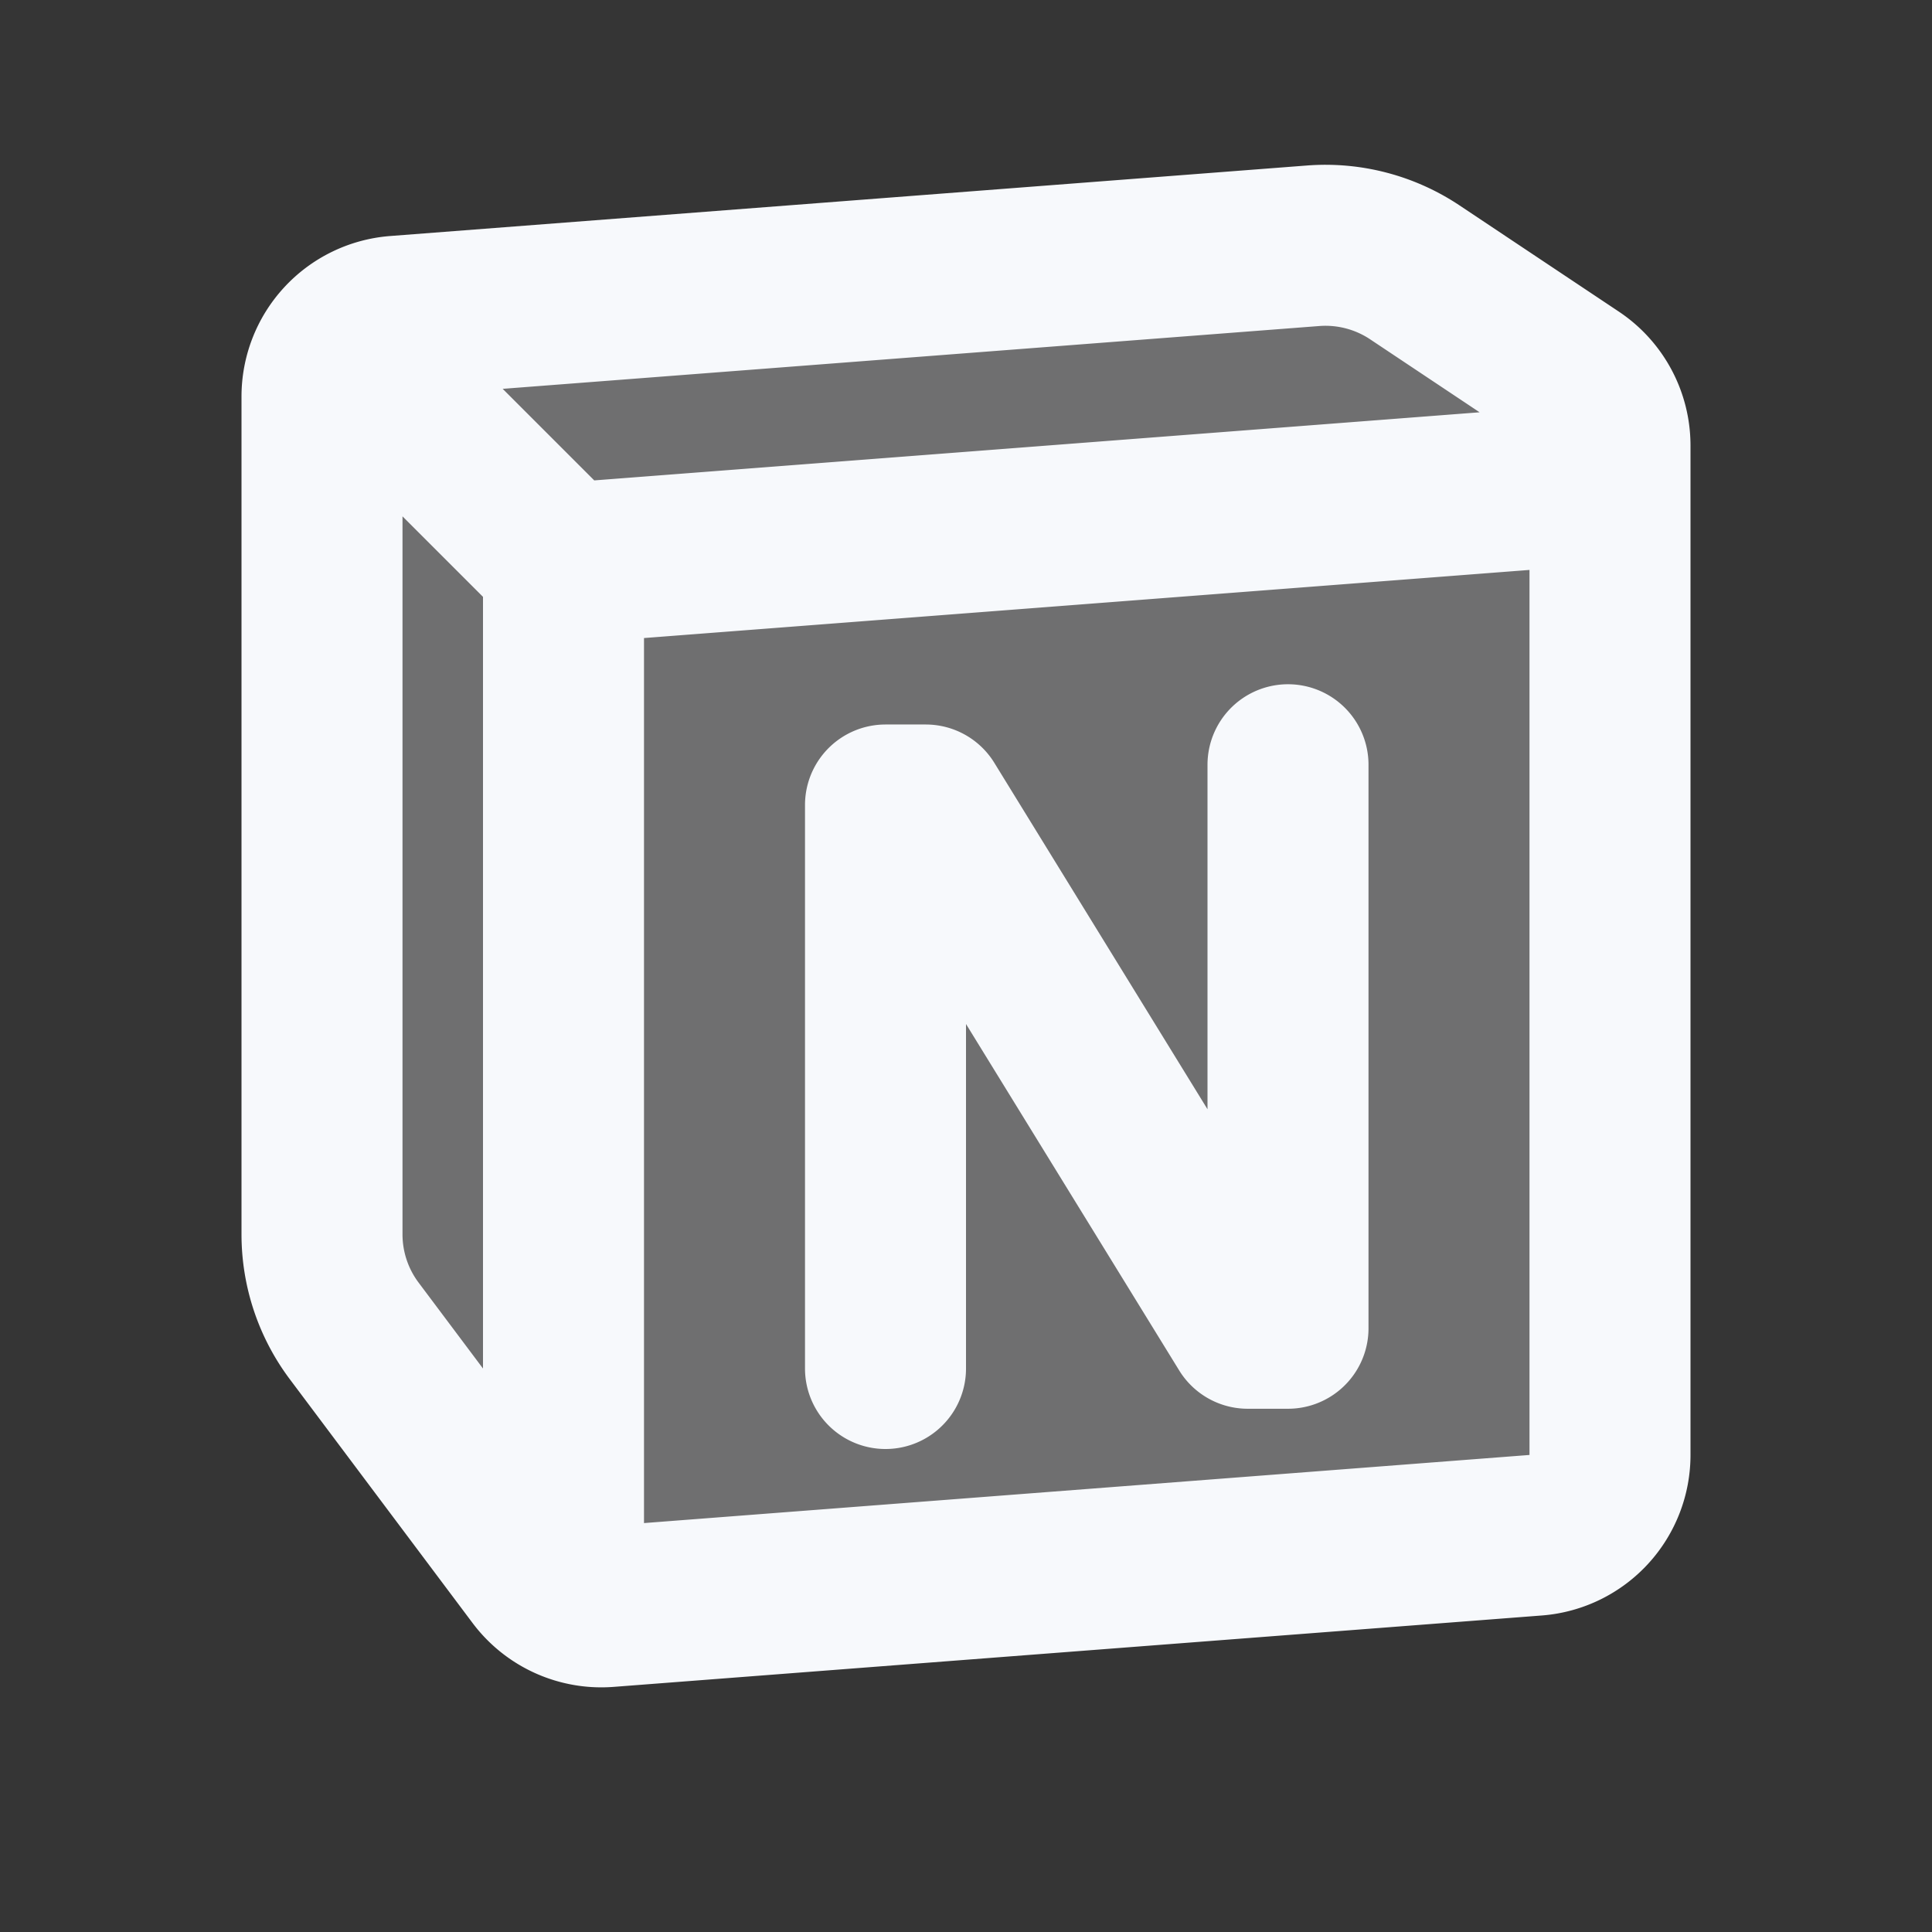 <svg xmlns="http://www.w3.org/2000/svg" width="24" height="24" fill="none"><rect width="100%" height="100%" fill="#333333" stroke="none"/><path fill="#fff" fill-opacity=".01" d="M24 0v24H0V0z"/><path fill="#F7F9FC" d="M17.574 3.383a2 2 0 0 0-1.262-.33l-11.389.876A1 1 0 0 0 4 4.926v10.407a2 2 0 0 0 .4 1.2l2.27 3.028a1 1 0 0 0 .877.397l11.53-.887a1 1 0 0 0 .923-.997V5.535a1 1 0 0 0-.445-.832z" opacity=".3"/><path stroke="#F7F9FC" stroke-linecap="round" stroke-linejoin="round" stroke-width="2" d="M20 6 7 7m0 0L4.5 4.5M7 7v12.5m4-2.5v-7h.5l4 6.5h.5v-7M4.4 16.533l2.27 3.028a1 1 0 0 0 .877.397l11.53-.887a1 1 0 0 0 .923-.997V5.535a1 1 0 0 0-.445-.832l-1.98-1.32a2 2 0 0 0-1.263-.33l-11.389.876A1 1 0 0 0 4 4.926v10.407a2 2 0 0 0 .4 1.2"/></svg>